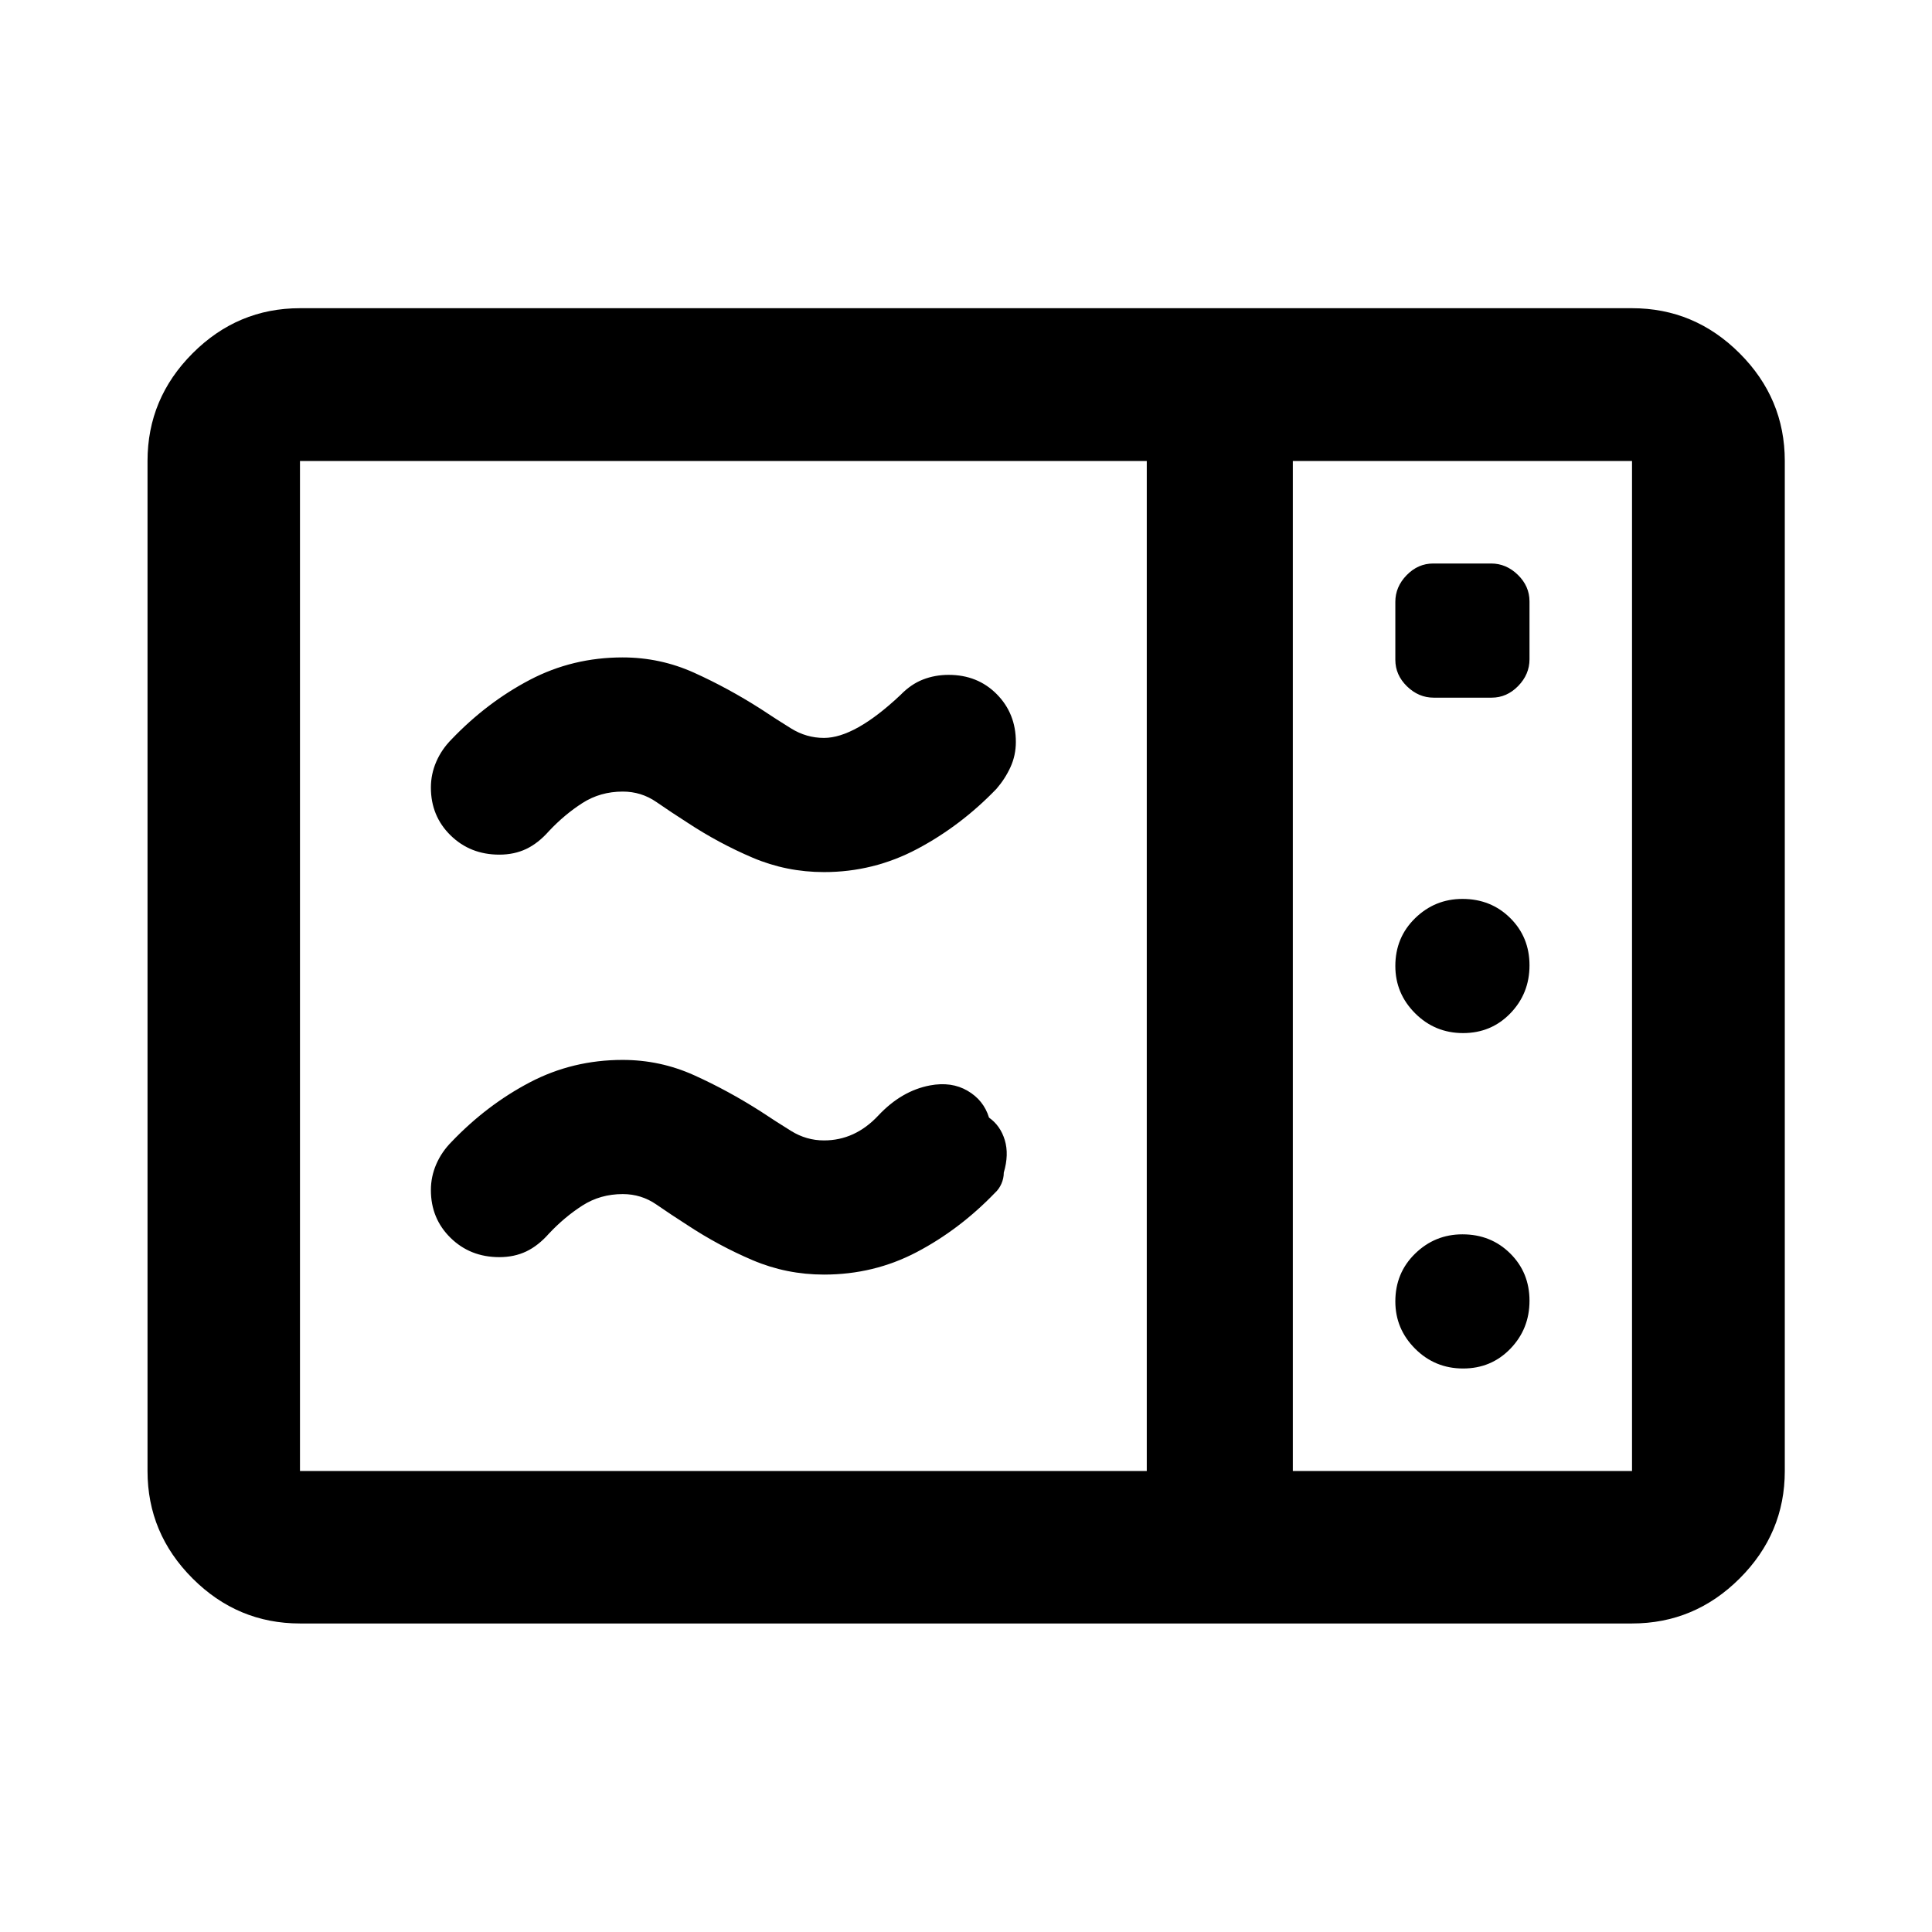 <svg xmlns="http://www.w3.org/2000/svg" height="40" viewBox="0 -960 960 960" width="40"><path d="M409.442-526.667q-18.667 0-35.5-7.166-16.833-7.167-32.5-17.5-7.826-5-15.308-10.167-7.483-5.167-16.692-5.167-11.159 0-20.043 5.693-8.884 5.693-16.657 13.974-5.3 6-11.249 8.833-5.948 2.833-13.384 2.833-14.45 0-24.225-9.583-9.775-9.583-9.775-23.75 0-6.666 2.667-12.833 2.666-6.167 7.633-11.167 17.541-18.333 38.829-29.5 21.289-11.166 46.126-11.166 18.689 0 35.534 7.605 16.846 7.605 33.211 18.061 7.507 5 15.056 9.667 7.55 4.667 16.277 4.667 15.333 0 38-21.333 5.174-5.334 11.148-7.667 5.973-2.333 12.801-2.333 14.384 0 23.884 9.583t9.5 23.75q0 6.666-2.667 12.5-2.666 5.833-7 10.833-17.666 18.333-39.333 29.833-21.666 11.5-46.333 11.5Zm0 200q-18.667 0-35.5-7.167-16.833-7.166-32.5-17.499-7.826-5-15.308-10.167-7.483-5.167-16.692-5.167-11.159 0-20.043 5.693-8.884 5.693-16.657 13.974-5.3 6-11.249 8.833-5.948 2.833-13.384 2.833-14.45 0-24.225-9.583-9.775-9.583-9.775-23.75 0-6.666 2.667-12.833 2.666-6.167 7.633-11.167 17.541-18.333 38.829-29.5 21.289-11.166 46.126-11.166 18.689 0 35.534 7.605 16.846 7.605 33.211 18.061 7.507 5 15.056 9.667 7.55 4.667 16.277 4.667 15.403 0 26.955-12.334 11.553-12.333 25.739-15 10.64-1.999 18.64 2.667 8 4.667 10.667 13.334 5.666 4 7.832 11.167 2.167 7.166-.5 16.166 0 2.857-1.182 5.536-1.182 2.678-3.151 4.464-17.667 18.333-38.93 29.5-21.263 11.166-46.07 11.166ZM149.058-153.304q-30.994 0-53.374-22.38-22.38-22.38-22.38-53.374v-501.884q0-31.06 22.38-53.486 22.38-22.427 53.374-22.427h661.884q31.06 0 53.486 22.427 22.427 22.426 22.427 53.486v501.884q0 30.994-22.427 53.374-22.426 22.38-53.486 22.38H149.058Zm0-75.754h420.768v-501.884H149.058v501.884Zm493.333 0h168.551v-501.884H642.391v501.884Zm70.001-384.276h28.789q7.544 0 13.181-5.781Q760-624.896 760-632.392v-28.789q0-7.544-5.781-13.181Q748.438-680 740.942-680h-28.789q-7.544 0-13.182 5.781-5.637 5.781-5.637 13.277v28.789q0 7.544 5.781 13.182 5.781 5.637 13.277 5.637ZM727-446.667q14 0 23.5-9.833t9.5-23.833q0-14-9.583-23.5-9.584-9.5-23.75-9.5-13.667 0-23.5 9.583T693.334-480q0 13.667 9.833 23.5T727-446.667ZM727-280q14 0 23.5-9.833 9.5-9.834 9.5-23.833 0-14-9.583-23.5-9.584-9.5-23.75-9.5-13.667 0-23.5 9.583t-9.833 23.75q0 13.666 9.833 23.5Q713-280 727-280Zm-84.609 50.942v-501.884 501.884Z"/></svg>